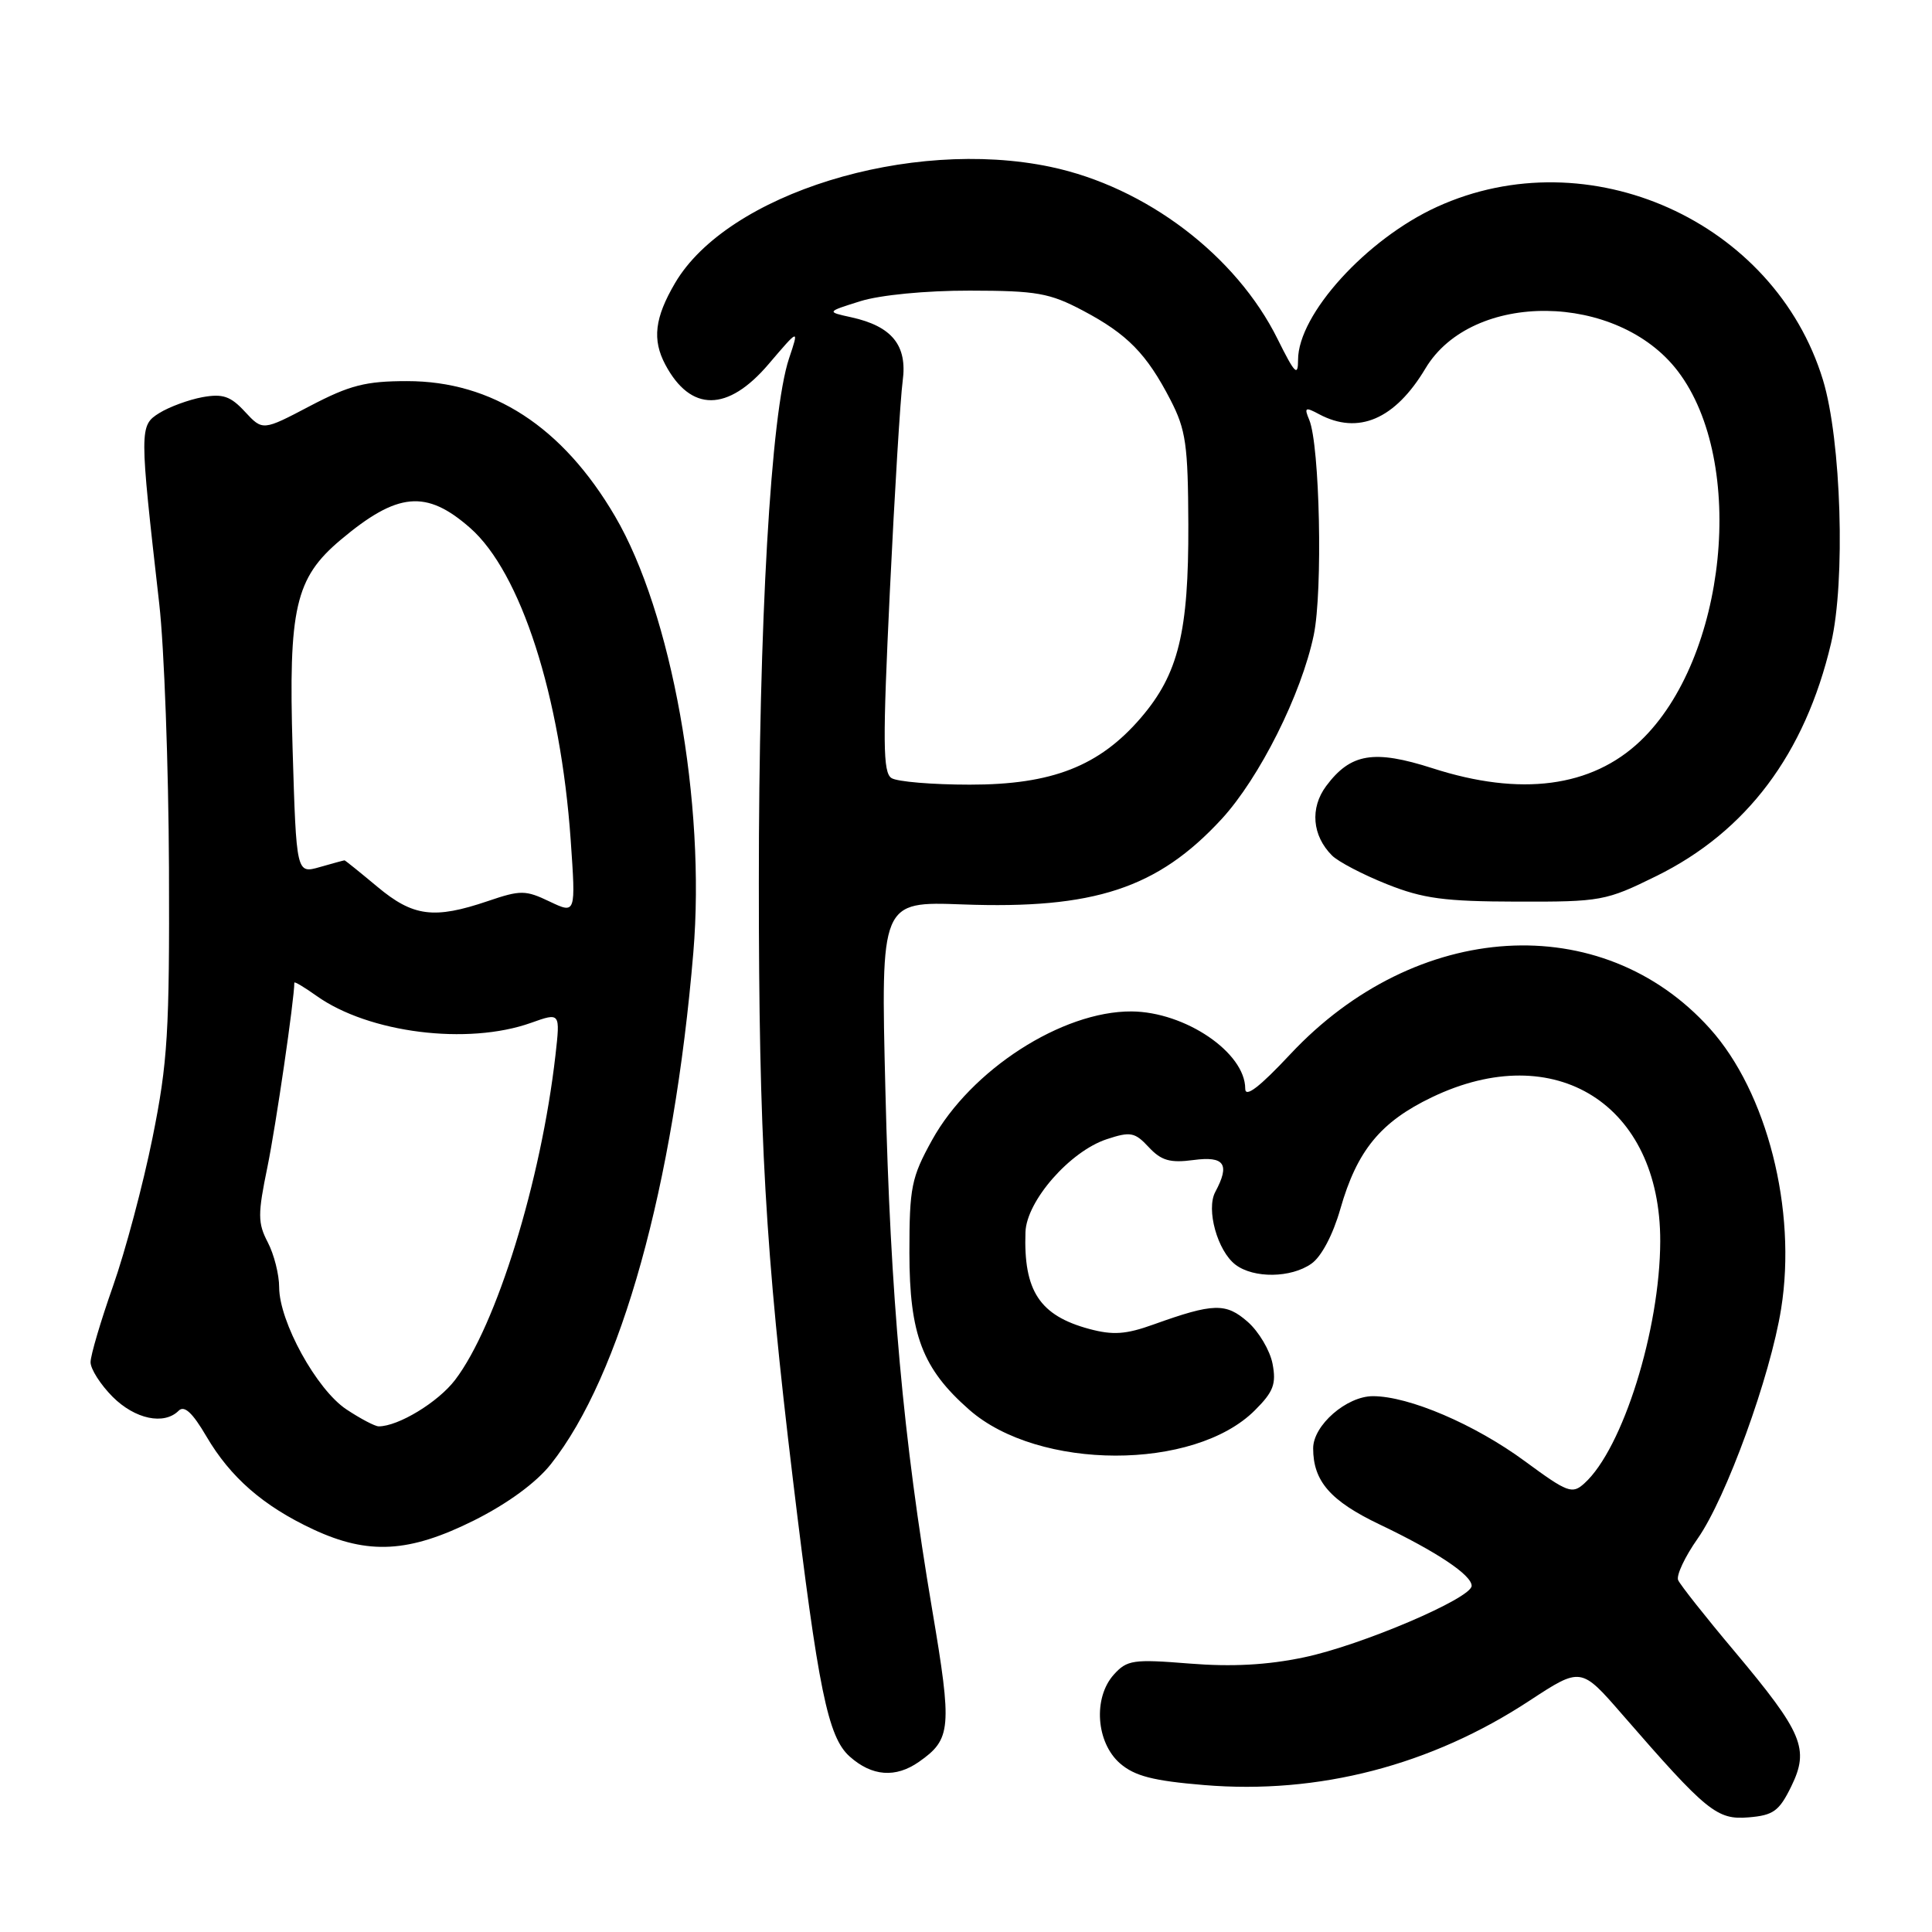 <?xml version="1.0" encoding="UTF-8" standalone="no"?>
<!DOCTYPE svg PUBLIC "-//W3C//DTD SVG 1.1//EN" "http://www.w3.org/Graphics/SVG/1.1/DTD/svg11.dtd" >
<svg xmlns="http://www.w3.org/2000/svg" xmlns:xlink="http://www.w3.org/1999/xlink" version="1.1" viewBox="0 0 256 256">
 <g >
 <path fill="currentColor"
d=" M 237.35 236.71 C 239.78 231.73 238.90 229.63 229.84 218.82 C 225.99 214.25 222.63 209.99 222.36 209.37 C 222.10 208.74 223.26 206.27 224.95 203.87 C 228.72 198.50 234.59 182.35 236.01 173.41 C 238.11 160.31 234.14 144.70 226.57 136.29 C 212.26 120.37 187.63 121.88 170.97 139.69 C 166.88 144.06 165.00 145.50 165.00 144.26 C 165.00 139.47 157.04 134.07 149.93 134.02 C 140.73 133.97 128.65 141.76 123.50 151.07 C 120.76 156.03 120.50 157.31 120.50 166.00 C 120.51 176.85 122.22 181.35 128.43 186.80 C 137.61 194.87 158.25 194.91 166.28 186.87 C 168.74 184.42 169.13 183.38 168.62 180.71 C 168.28 178.94 166.80 176.45 165.34 175.16 C 162.44 172.61 160.80 172.65 152.88 175.49 C 149.19 176.82 147.48 176.94 144.32 176.09 C 137.76 174.32 135.61 171.05 135.88 163.25 C 136.03 159.12 141.77 152.56 146.65 150.95 C 149.80 149.91 150.37 150.02 152.22 152.01 C 153.88 153.79 155.04 154.12 158.14 153.71 C 162.26 153.16 163.01 154.25 161.03 157.94 C 159.79 160.26 161.32 165.76 163.71 167.58 C 166.12 169.41 171.06 169.35 173.76 167.45 C 175.09 166.53 176.62 163.62 177.60 160.20 C 179.81 152.46 182.92 148.66 189.74 145.39 C 206.07 137.55 220.02 146.35 219.99 164.46 C 219.96 176.18 215.02 191.96 209.94 196.55 C 208.32 198.02 207.73 197.79 202.07 193.63 C 195.43 188.74 186.69 185.00 181.92 185.00 C 178.43 185.00 174.00 188.86 174.00 191.91 C 174.00 196.27 176.29 198.89 182.83 202.01 C 190.39 205.62 195.00 208.70 195.00 210.13 C 195.00 211.78 180.32 218.04 172.77 219.61 C 167.92 220.63 163.21 220.88 157.62 220.43 C 150.16 219.83 149.34 219.95 147.59 221.89 C 144.82 224.97 145.23 230.89 148.41 233.66 C 150.35 235.34 152.80 235.97 159.56 236.53 C 174.70 237.79 189.62 233.93 202.68 225.34 C 209.49 220.88 209.49 220.88 214.97 227.19 C 226.18 240.09 227.50 241.16 231.70 240.81 C 234.98 240.54 235.75 239.98 237.35 236.71 Z  M 121.77 233.45 C 126.05 230.45 126.18 229.02 123.52 213.30 C 119.67 190.50 117.98 171.79 117.32 144.47 C 116.70 119.44 116.70 119.44 127.53 119.84 C 144.98 120.49 153.40 117.71 161.87 108.53 C 166.89 103.07 172.45 91.98 174.08 84.14 C 175.29 78.30 174.88 58.99 173.48 55.63 C 172.79 53.99 172.95 53.90 174.78 54.88 C 179.98 57.66 184.85 55.57 188.88 48.82 C 195.05 38.49 214.33 38.70 222.32 49.18 C 231.48 61.19 228.83 87.28 217.34 98.20 C 210.88 104.33 201.50 105.56 189.83 101.80 C 182.04 99.30 178.96 99.81 175.72 104.16 C 173.56 107.07 173.87 110.73 176.50 113.36 C 177.32 114.18 180.59 115.89 183.75 117.15 C 188.56 119.07 191.38 119.45 201.02 119.47 C 212.13 119.50 212.79 119.38 219.46 116.09 C 231.43 110.20 239.16 99.90 242.62 85.25 C 244.56 77.06 243.98 58.29 241.55 50.34 C 235.12 29.28 210.49 18.24 190.41 27.41 C 181.07 31.67 172.00 41.66 172.00 47.68 C 172.00 49.96 171.57 49.52 169.30 44.95 C 163.81 33.85 151.84 24.77 139.20 22.11 C 120.56 18.19 96.37 25.68 89.44 37.52 C 86.75 42.11 86.40 45.01 88.16 48.32 C 91.52 54.62 96.43 54.60 101.84 48.25 C 105.89 43.50 105.89 43.50 104.55 47.50 C 102.14 54.73 100.54 82.47 100.55 117.00 C 100.55 150.76 101.40 165.56 105.06 196.00 C 108.42 223.91 109.70 230.18 112.59 232.75 C 115.54 235.38 118.67 235.62 121.77 233.45 Z  M 62.82 201.46 C 67.27 199.23 71.05 196.46 72.99 194.01 C 82.27 182.30 89.28 157.11 91.87 126.21 C 93.53 106.46 89.00 81.20 81.49 68.40 C 74.54 56.54 65.24 50.50 53.94 50.50 C 48.45 50.50 46.34 51.04 41.09 53.79 C 34.81 57.09 34.81 57.09 32.46 54.56 C 30.55 52.49 29.52 52.14 26.81 52.63 C 24.99 52.97 22.43 53.91 21.11 54.73 C 18.46 56.39 18.46 56.76 21.10 80.00 C 21.76 85.78 22.33 101.53 22.39 115.00 C 22.47 136.75 22.23 140.76 20.21 150.76 C 18.96 156.96 16.60 165.81 14.97 170.43 C 13.34 175.06 12.00 179.59 12.00 180.50 C 12.00 181.41 13.32 183.47 14.92 185.08 C 17.89 188.05 21.74 188.86 23.67 186.93 C 24.42 186.18 25.50 187.17 27.35 190.33 C 30.54 195.77 34.89 199.56 41.50 202.65 C 48.81 206.06 54.22 205.75 62.82 201.46 Z  M 118.13 103.10 C 116.98 102.37 116.95 98.40 117.91 78.37 C 118.54 65.24 119.31 52.69 119.61 50.48 C 120.25 45.77 118.20 43.23 112.79 42.04 C 109.50 41.32 109.50 41.32 114.00 39.91 C 116.62 39.09 122.67 38.50 128.50 38.51 C 137.37 38.52 139.07 38.82 143.50 41.16 C 149.38 44.27 151.93 46.87 155.10 53.00 C 157.14 56.96 157.42 58.95 157.46 69.50 C 157.51 83.75 156.15 89.30 151.19 95.09 C 145.68 101.52 139.40 103.98 128.50 103.97 C 123.55 103.97 118.88 103.58 118.13 103.10 Z  M 45.90 186.75 C 41.96 184.14 37.00 175.13 36.99 170.57 C 36.99 168.88 36.31 166.20 35.48 164.61 C 34.15 162.06 34.14 160.90 35.44 154.61 C 36.56 149.14 39.00 132.42 39.00 130.21 C 39.00 130.02 40.32 130.80 41.93 131.95 C 48.85 136.88 61.96 138.53 70.37 135.53 C 74.24 134.15 74.24 134.15 73.60 139.83 C 71.70 156.49 65.78 175.67 60.30 182.85 C 58.05 185.80 52.78 189.00 50.18 189.00 C 49.69 189.00 47.77 187.99 45.90 186.75 Z  M 50.00 117.50 C 47.70 115.58 45.74 114.00 45.65 114.00 C 45.56 114.00 44.09 114.40 42.38 114.89 C 39.27 115.78 39.27 115.78 38.77 99.21 C 38.21 80.57 39.12 76.60 45.13 71.54 C 52.67 65.20 56.47 64.84 62.29 69.95 C 69.01 75.85 74.28 92.22 75.62 111.31 C 76.30 121.11 76.30 121.11 72.83 119.46 C 69.63 117.93 68.99 117.92 64.64 119.40 C 57.51 121.82 54.74 121.46 50.00 117.50 Z "/>
</g>
</svg>